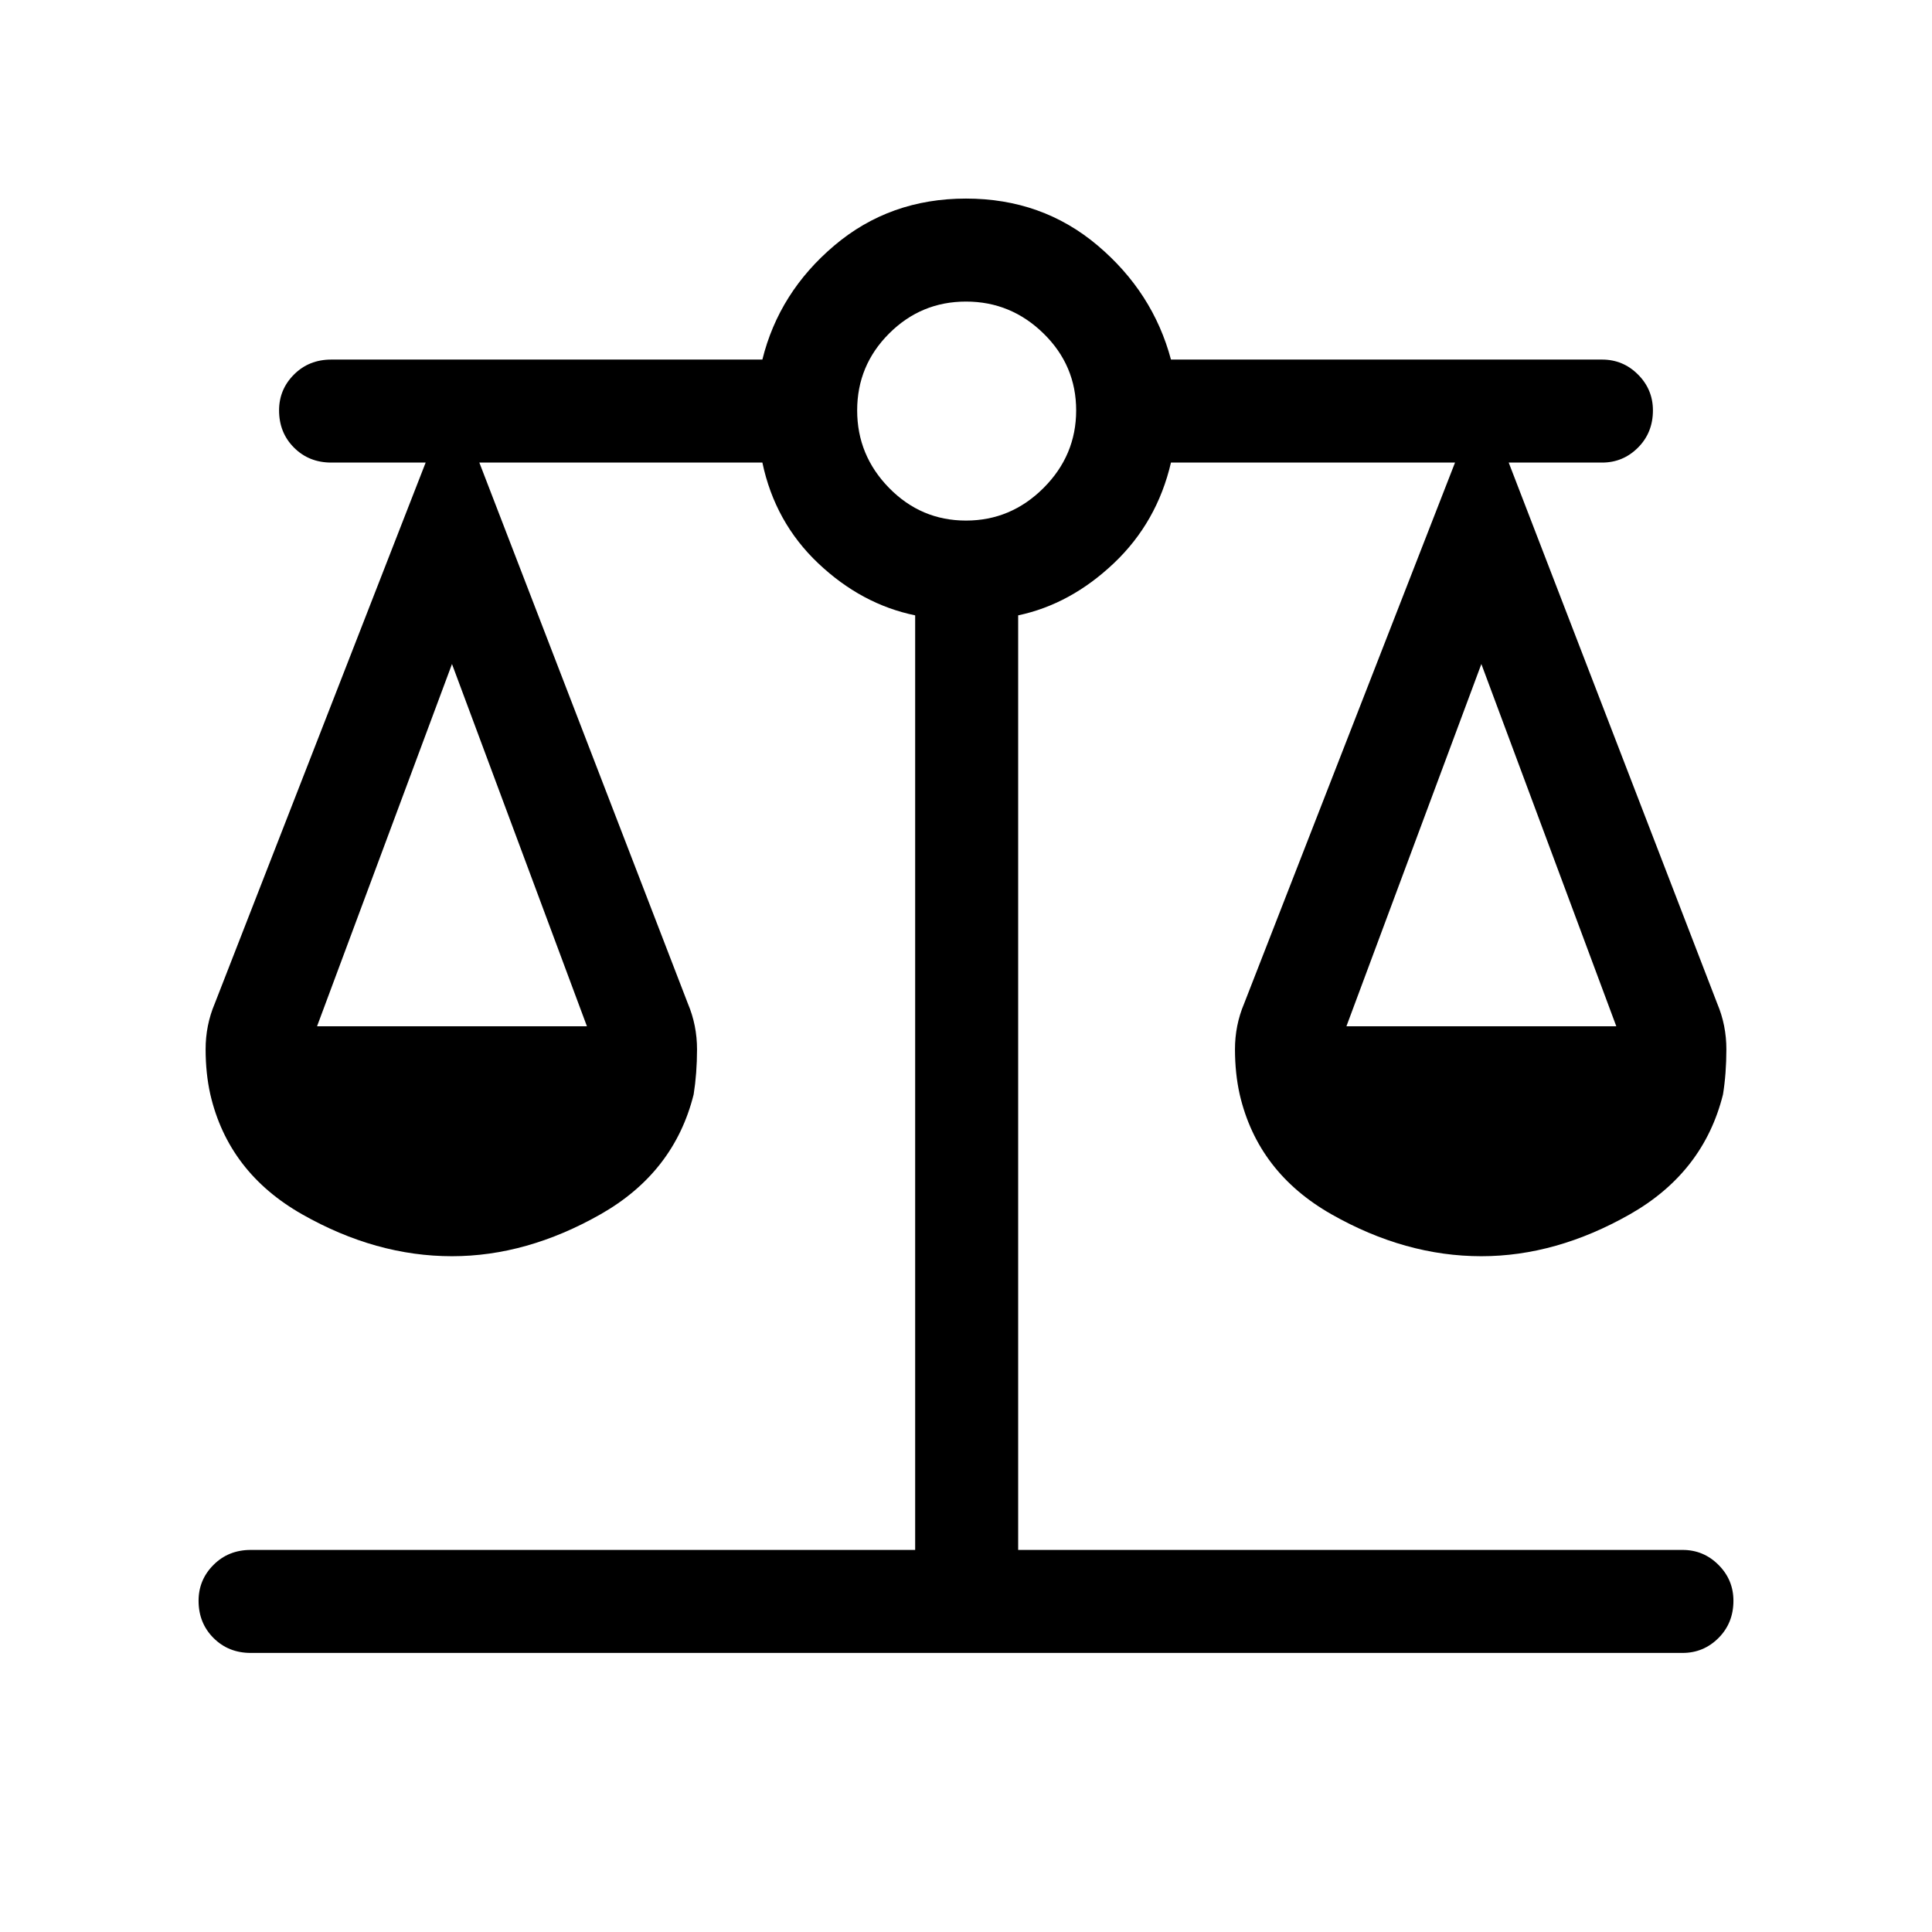 <svg xmlns="http://www.w3.org/2000/svg" height="40" viewBox="0 -960 960 960" width="40"><path d="M124.59-138.67q-11.08 0-18.5-7.42t-7.42-18.5q0-10.41 7.42-17.83 7.42-7.43 18.5-7.43h330.15v-464.38q-26.64-5.49-48.15-25.85-21.51-20.36-27.77-50.07H238.18l103.61 268.79q4.57 10.82 4.56 22.81-.02 11.99-1.68 22.37-9.67 38.77-46.31 59.58-36.64 20.81-73.77 20.81-37.8 0-74.44-20.81t-45.64-59.58q-2.33-10.38-2.34-22.37-.02-11.99 4.55-22.81l104.79-268.79h-46.92q-11.08 0-18.5-7.43-7.42-7.42-7.42-18.5 0-10.41 7.42-17.83 7.42-7.42 18.5-7.42h214.23q8.28-33.46 35.82-56.73 27.54-23.27 65.36-23.27t65.36 23.27q27.54 23.27 36.49 56.73h214.23q10.41 0 17.83 7.42 7.42 7.42 7.42 17.83 0 11.08-7.42 18.5-7.42 7.43-17.83 7.43h-46.41l103.61 268.79q4.57 10.82 4.55 22.81-.01 11.99-1.68 22.37-9.66 38.77-46.3 59.58-36.64 20.81-73.77 20.81-37.8 0-74.44-20.81T616-416.18q-2.33-10.38-2.35-22.37-.01-11.99 4.56-22.81L723-730.15H581.85q-6.93 29.71-28.44 50.07t-47.49 25.85v464.38h330.16q10.41 0 17.83 7.43 7.42 7.42 7.42 17.83 0 11.08-7.42 18.5t-17.83 7.42H124.59Zm544.44-311.38h134.1l-67.05-180-67.05 180Zm-511.49 0h134.1l-67.05-180-67.05 180ZM480-701.33q22.33 0 38.54-16.21 16.2-16.2 16.2-38.54 0-22.33-16.2-38.2-16.21-15.87-38.54-15.87t-38.21 15.87q-15.87 15.87-15.87 38.2 0 22.34 15.87 38.54 15.88 16.21 38.21 16.21Z"/></svg>
